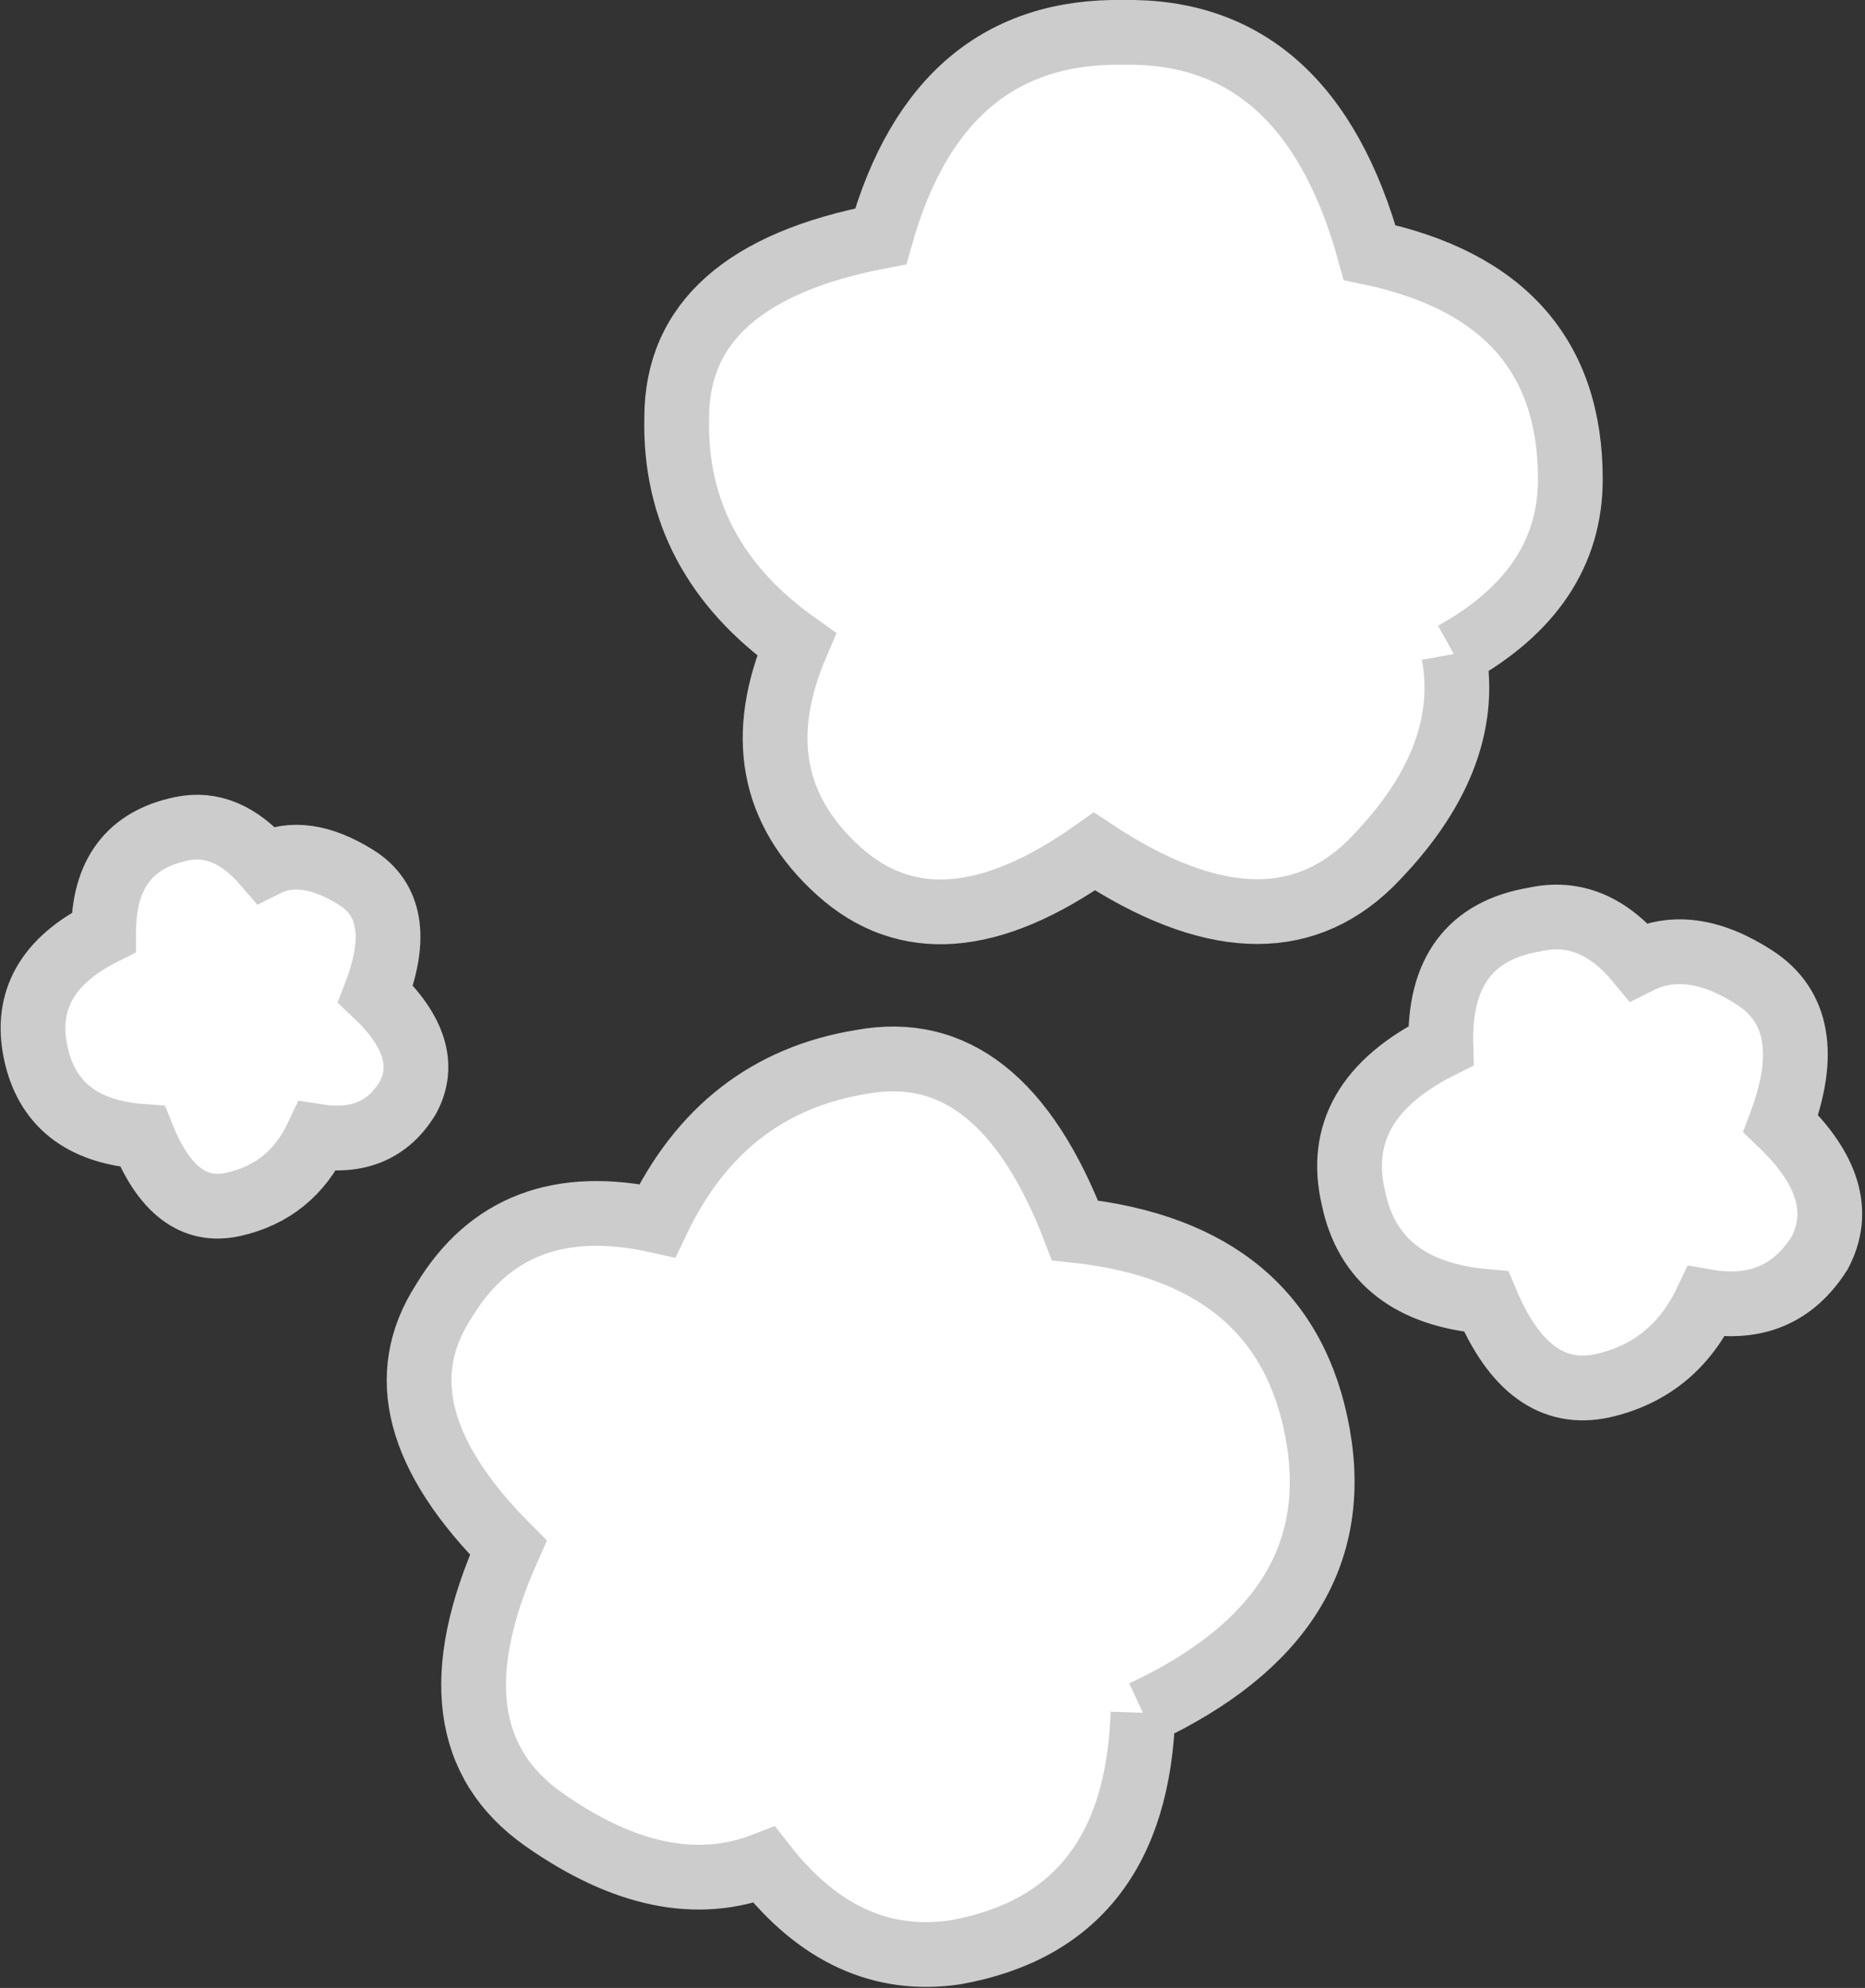 <?xml version="1.0" encoding="UTF-8" standalone="no"?>
<svg xmlns:xlink="http://www.w3.org/1999/xlink" height="30.7px" width="28.8px" xmlns="http://www.w3.org/2000/svg">
  <rect width="100%" height="100%" fill="#333333" stroke="none"/>
  <g transform="matrix(1.0, 0.0, 0.0, 1.0, 14.55, 15.65)">
    <path d="M12.55 -0.55 Q13.55 0.1 12.95 1.7 14.05 2.75 13.55 3.7 12.95 4.65 11.8 4.45 11.3 5.5 10.2 5.75 9.05 6.0 8.4 4.45 6.65 4.3 6.35 2.85 6.0 1.35 7.7 0.5 7.65 -1.2 9.15 -1.45 10.05 -1.65 10.75 -0.8 11.55 -1.2 12.55 -0.55 M7.9 -5.55 Q8.2 -3.9 6.6 -2.3 5.0 -0.75 2.35 -2.5 -0.05 -0.8 -1.6 -2.2 -3.15 -3.6 -2.25 -5.7 -4.15 -7.05 -4.1 -9.2 -4.1 -11.4 -0.95 -12.0 -0.05 -15.2 2.8 -15.15 5.65 -15.2 6.6 -11.75 9.7 -11.1 9.7 -8.25 9.7 -6.55 7.9 -5.55 M3.1 10.8 Q3.0 14.0 0.2 14.5 -1.5 14.75 -2.75 13.15 -4.3 13.75 -6.15 12.45 -8.0 11.15 -6.7 8.25 -8.8 6.15 -7.7 4.45 -6.65 2.7 -4.4 3.2 -3.4 1.1 -1.25 0.75 0.9 0.35 2.05 3.35 5.3 3.7 5.8 6.5 6.3 9.3 3.1 10.8 M-10.45 -2.3 Q-9.85 -2.6 -9.05 -2.1 -8.25 -1.6 -8.75 -0.3 -7.85 0.55 -8.25 1.3 -8.7 2.05 -9.65 1.9 -10.05 2.75 -10.95 2.95 -11.85 3.15 -12.35 1.9 -13.75 1.8 -14.0 0.6 -14.25 -0.6 -12.95 -1.25 -12.95 -2.6 -11.75 -2.85 -11.05 -3.0 -10.45 -2.3" fill="#ffffff" fill-rule="evenodd" stroke="none"/>
    <path d="M12.55 -0.55 Q13.55 0.1 12.95 1.7 14.05 2.75 13.55 3.7 12.95 4.65 11.8 4.45 11.3 5.5 10.2 5.75 9.05 6.0 8.4 4.45 6.65 4.3 6.35 2.85 6.0 1.35 7.7 0.5 7.65 -1.2 9.15 -1.45 10.05 -1.65 10.75 -0.8 11.55 -1.2 12.55 -0.55 M7.9 -5.55 Q8.2 -3.9 6.6 -2.3 5.0 -0.75 2.35 -2.5 -0.05 -0.8 -1.6 -2.2 -3.15 -3.6 -2.25 -5.7 -4.15 -7.05 -4.1 -9.2 -4.1 -11.4 -0.95 -12.0 -0.05 -15.2 2.8 -15.15 5.65 -15.2 6.6 -11.75 9.7 -11.1 9.7 -8.25 9.7 -6.55 7.9 -5.55 M3.1 10.8 Q3.0 14.0 0.2 14.5 -1.5 14.75 -2.75 13.15 -4.3 13.75 -6.15 12.45 -8.0 11.15 -6.7 8.25 -8.8 6.15 -7.7 4.45 -6.65 2.7 -4.4 3.2 -3.4 1.1 -1.25 0.75 0.9 0.35 2.05 3.35 5.3 3.7 5.8 6.5 6.3 9.3 3.1 10.8 M-10.45 -2.3 Q-9.85 -2.6 -9.05 -2.1 -8.25 -1.6 -8.75 -0.3 -7.85 0.55 -8.25 1.3 -8.7 2.05 -9.65 1.9 -10.05 2.75 -10.95 2.95 -11.85 3.15 -12.35 1.9 -13.75 1.8 -14.0 0.6 -14.25 -0.6 -12.95 -1.25 -12.95 -2.6 -11.75 -2.85 -11.05 -3.0 -10.45 -2.3 Z" fill="none" stroke="#cccccc" stroke-linecap="butt" stroke-linejoin="miter-clip" stroke-miterlimit="3.0" stroke-width="1.0"/>
  </g>
</svg>
